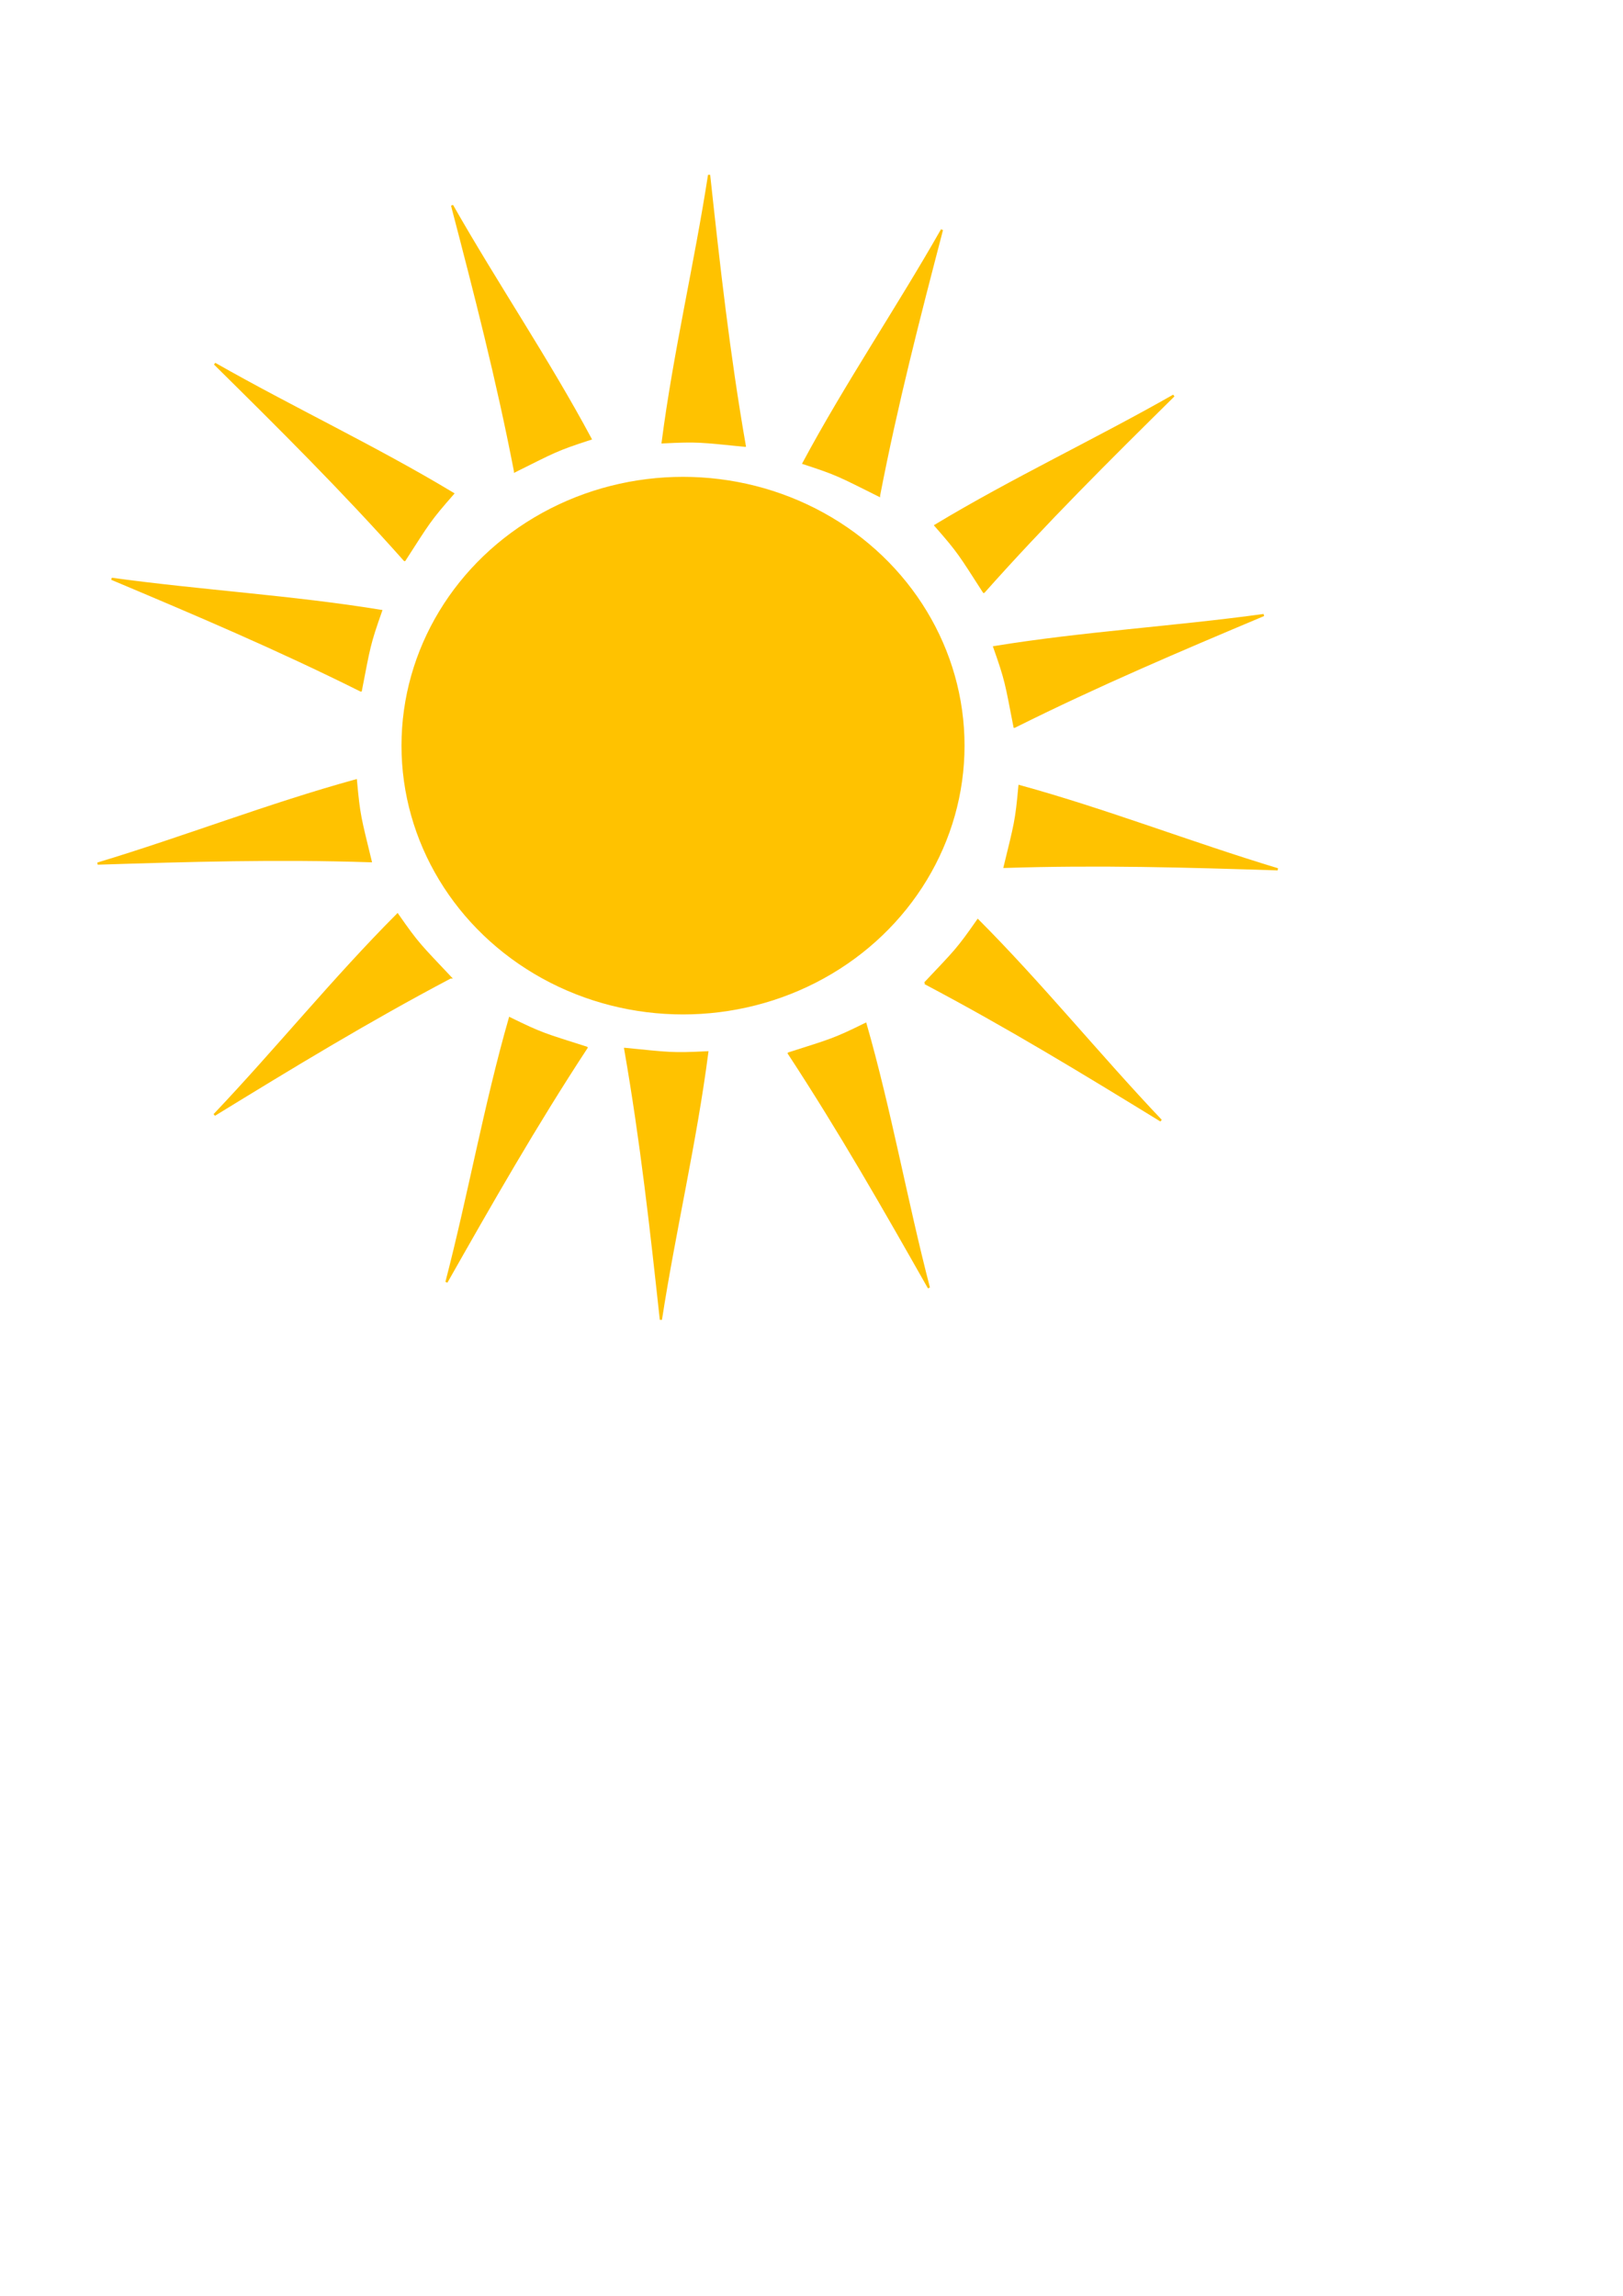 <?xml version="1.0" encoding="UTF-8" standalone="no"?>
<svg id="svg2" xmlns:rdf="http://www.w3.org/1999/02/22-rdf-syntax-ns#" xmlns="http://www.w3.org/2000/svg" height="297mm" width="210mm" version="1.1" xmlns:cc="http://creativecommons.org/ns#" xmlns:dc="http://purl.org/dc/elements/1.1/" viewBox="0 0 744.094 1052.362">
 <g id="layer1" stroke="#ffc200" fill="#ffc200">
  <ellipse id="path4136" rx="128.57" ry="122.71" cy="341.79" cx="313.14"/>
  <path id="path4138" d="m341.44 204.32c-20.418-2.016-21.185-2.359-37.612-1.56 5.285-40.92 14.969-81.776 21.268-122.55 4.503 41.533 8.981 81.851 16.345 124.11z"/>
  <path id="path4138-3" d="m286.65 480.81c20.418 2.016 21.185 2.359 37.612 1.56-5.285 40.92-14.969 81.776-21.268 122.55-4.503-41.533-8.981-81.851-16.345-124.11z"/>
  <path id="path4138-3-6" d="m361.66 482.85c19.544-6.243 20.385-6.232 35.149-13.478 11.369 39.663 18.673 81.011 29.052 120.94-20.597-36.345-40.691-71.585-64.202-107.46z"/>
  <path id="path4138-3-6-7" d="m424.08 450.67c14.083-14.921 14.824-15.318 24.238-28.803 29.142 29.209 55.542 61.859 83.947 91.779-35.61-21.84-70.24-42.96-108.18-62.98z"/>
  <path id="path4138-3-6-7-5" d="m460.61 397.37c4.84-19.938 5.287-20.65 6.783-37.028 39.785 10.933 78.894 26.214 118.39 38.13-41.755-1.326-82.304-2.507-125.17-1.102z"/>
  <path id="path4138-3-6-7-5-3" d="m465.13 333.12c-3.915-20.14-3.806-20.974-9.275-36.484 40.72-6.653 82.639-9.072 123.51-14.712-38.504 16.206-75.852 32.042-114.23 51.196z"/>
  <path id="path4138-3-6-7-5-3-5" d="m451.05 271.31c-11.115-17.245-11.324-18.06-22.163-30.429 35.336-21.302 73.357-39.118 109.21-59.534-29.73 29.349-58.524 57.923-87.044 89.963z"/>
  <path id="path4138-3-6-7-5-3-5-6" d="m403 227.15c-18.367-9.144-18.962-9.738-34.599-14.832 19.49-36.367 43.07-71.109 63.454-106.98-10.56 40.419-20.711 79.695-28.855 121.81z"/>
  <path id="path4138-3-6-2" d="m268.89 480.25c-19.544-6.243-20.385-6.232-35.149-13.478-11.369 39.663-18.673 81.011-29.052 120.94 20.597-36.345 40.691-71.585 64.202-107.46z"/>
  <path id="path4138-3-6-7-9" d="m206.47 448.06c-14.083-14.921-14.824-15.318-24.238-28.803-29.142 29.209-55.542 61.859-83.947 91.779 35.613-21.84 70.249-42.956 108.18-62.976z"/>
  <path id="path4138-3-6-7-5-1" d="m169.94 394.76c-4.84-19.938-5.287-20.65-6.783-37.028-39.785 10.933-78.894 26.214-118.39 38.13 41.755-1.326 82.304-2.507 125.17-1.102z"/>
  <path id="path4138-3-6-7-5-3-2" d="m165.42 316.51c3.915-20.14 3.806-20.974 9.275-36.484-40.72-6.653-82.639-9.072-123.51-14.712 38.504 16.206 75.852 32.042 114.23 51.196z"/>
  <path id="path4138-3-6-7-5-3-5-7" d="m185.5 256.71c11.115-17.245 11.324-18.06 22.163-30.429-35.336-21.302-73.357-39.118-109.21-59.534 29.73 29.349 58.524 57.923 87.044 89.963z"/>
  <path id="path4138-3-6-7-5-3-5-6-0" d="m236.12 215.97c18.367-9.144 18.962-9.738 34.599-14.832-19.49-36.367-43.07-71.109-63.454-106.98 10.56 40.419 20.711 79.695 28.855 121.81z"/>
 </g>
</svg>
